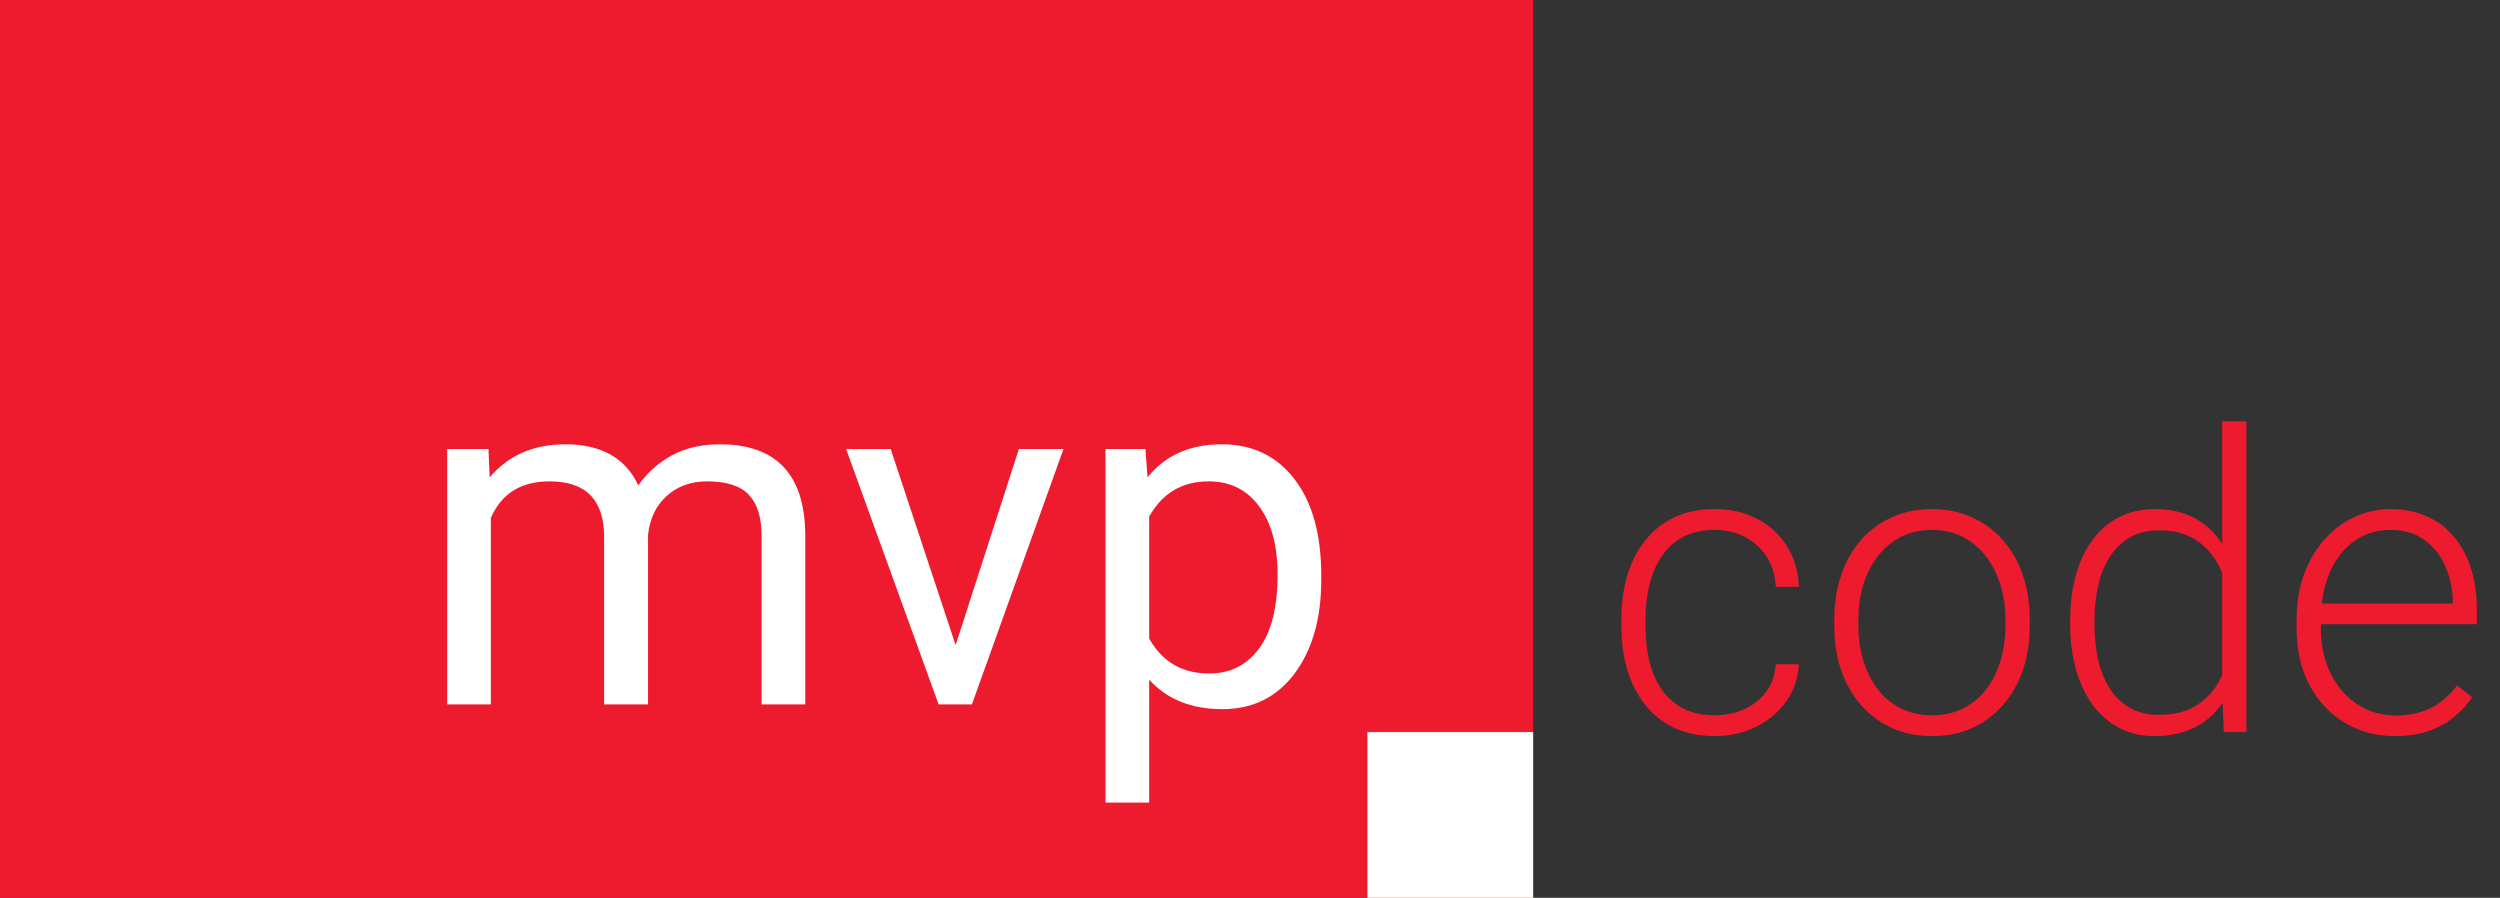 <svg width="181" height="65" viewBox="0 0 181 65" fill="none" xmlns="http://www.w3.org/2000/svg">
<rect x="0" y="0" width="181" height="65" fill="#333333" stroke="none"/>
<rect width="111" height="65" fill="#EE1B2F"/>
<path d="M35.366 32.509L35.452 34.56C36.807 32.965 38.636 32.167 40.938 32.167C43.524 32.167 45.284 33.158 46.218 35.141C46.834 34.252 47.631 33.534 48.611 32.987C49.602 32.44 50.77 32.167 52.114 32.167C56.17 32.167 58.232 34.315 58.301 38.61V51H55.139V38.798C55.139 37.476 54.837 36.491 54.233 35.841C53.63 35.181 52.616 34.85 51.191 34.85C50.018 34.85 49.044 35.203 48.269 35.91C47.494 36.605 47.044 37.545 46.919 38.73V51H43.74V38.883C43.74 36.194 42.424 34.85 39.792 34.85C37.719 34.85 36.3 35.733 35.537 37.499V51H32.376V32.509H35.366ZM69.187 46.71L73.767 32.509H76.997L70.366 51H67.957L61.257 32.509H64.487L69.187 46.71ZM95.659 41.959C95.659 44.774 95.016 47.041 93.728 48.761C92.441 50.482 90.697 51.342 88.499 51.342C86.254 51.342 84.488 50.63 83.201 49.206V58.109H80.039V32.509H82.927L83.081 34.56C84.368 32.965 86.157 32.167 88.447 32.167C90.669 32.167 92.424 33.004 93.711 34.679C95.01 36.354 95.659 38.684 95.659 41.669V41.959ZM92.498 41.601C92.498 39.516 92.053 37.869 91.165 36.662C90.276 35.454 89.057 34.85 87.507 34.85C85.593 34.85 84.158 35.699 83.201 37.397V46.232C84.146 47.918 85.593 48.761 87.541 48.761C89.057 48.761 90.259 48.163 91.147 46.967C92.047 45.759 92.498 43.97 92.498 41.601Z" fill="white"/>
<path d="M124.145 51.784C124.887 51.784 125.58 51.648 126.225 51.374C126.879 51.091 127.416 50.676 127.836 50.129C128.266 49.572 128.51 48.894 128.568 48.093H130.238C130.189 49.099 129.882 49.997 129.315 50.788C128.759 51.569 128.026 52.185 127.118 52.634C126.22 53.073 125.229 53.293 124.145 53.293C123.041 53.293 122.064 53.093 121.215 52.692C120.375 52.292 119.672 51.735 119.105 51.023C118.539 50.3 118.109 49.46 117.816 48.503C117.533 47.536 117.392 46.496 117.392 45.383V44.768C117.392 43.654 117.533 42.619 117.816 41.662C118.109 40.695 118.539 39.855 119.105 39.143C119.672 38.42 120.375 37.858 121.215 37.458C122.055 37.058 123.026 36.857 124.13 36.857C125.263 36.857 126.278 37.087 127.177 37.546C128.085 38.005 128.808 38.654 129.345 39.494C129.892 40.334 130.189 41.33 130.238 42.482H128.568C128.52 41.633 128.295 40.9 127.895 40.285C127.494 39.67 126.967 39.196 126.312 38.864C125.658 38.532 124.931 38.366 124.13 38.366C123.231 38.366 122.465 38.542 121.83 38.894C121.195 39.235 120.678 39.709 120.277 40.315C119.887 40.91 119.599 41.594 119.413 42.365C119.228 43.127 119.135 43.928 119.135 44.768V45.383C119.135 46.232 119.223 47.043 119.398 47.815C119.584 48.576 119.872 49.255 120.263 49.851C120.663 50.446 121.181 50.92 121.815 51.272C122.46 51.613 123.236 51.784 124.145 51.784ZM132.802 45.324V44.841C132.802 43.688 132.968 42.624 133.3 41.648C133.632 40.671 134.105 39.826 134.721 39.113C135.346 38.4 136.093 37.849 136.962 37.458C137.831 37.058 138.798 36.857 139.862 36.857C140.937 36.857 141.908 37.058 142.777 37.458C143.646 37.849 144.394 38.4 145.019 39.113C145.644 39.826 146.122 40.671 146.454 41.648C146.786 42.624 146.952 43.688 146.952 44.841V45.324C146.952 46.477 146.786 47.541 146.454 48.518C146.122 49.484 145.644 50.324 145.019 51.037C144.403 51.75 143.661 52.307 142.792 52.707C141.923 53.098 140.956 53.293 139.892 53.293C138.817 53.293 137.846 53.098 136.977 52.707C136.107 52.307 135.36 51.75 134.735 51.037C134.11 50.324 133.632 49.484 133.3 48.518C132.968 47.541 132.802 46.477 132.802 45.324ZM134.545 44.841V45.324C134.545 46.193 134.662 47.019 134.896 47.8C135.131 48.571 135.473 49.26 135.922 49.865C136.371 50.461 136.928 50.93 137.592 51.272C138.256 51.613 139.022 51.784 139.892 51.784C140.751 51.784 141.508 51.613 142.162 51.272C142.826 50.93 143.383 50.461 143.832 49.865C144.281 49.26 144.618 48.571 144.843 47.8C145.077 47.019 145.194 46.193 145.194 45.324V44.841C145.194 43.981 145.077 43.166 144.843 42.395C144.618 41.623 144.276 40.935 143.817 40.329C143.368 39.724 142.812 39.245 142.147 38.894C141.483 38.542 140.722 38.366 139.862 38.366C139.003 38.366 138.241 38.542 137.577 38.894C136.923 39.245 136.366 39.724 135.907 40.329C135.458 40.935 135.116 41.623 134.882 42.395C134.657 43.166 134.545 43.981 134.545 44.841ZM160.883 49.924V30.5H162.641V53H161L160.883 49.924ZM149.882 45.236V44.929C149.882 43.698 150.023 42.59 150.307 41.603C150.59 40.607 150.995 39.758 151.522 39.055C152.06 38.342 152.704 37.8 153.456 37.429C154.208 37.048 155.058 36.857 156.005 36.857C156.933 36.857 157.753 37.009 158.466 37.312C159.179 37.614 159.789 38.049 160.297 38.615C160.814 39.182 161.229 39.855 161.542 40.637C161.864 41.418 162.099 42.287 162.245 43.244V47.155C162.128 48.054 161.913 48.879 161.601 49.631C161.288 50.373 160.873 51.023 160.355 51.579C159.838 52.126 159.213 52.551 158.48 52.853C157.758 53.147 156.923 53.293 155.976 53.293C155.038 53.293 154.193 53.098 153.441 52.707C152.689 52.316 152.05 51.765 151.522 51.052C150.995 50.329 150.59 49.475 150.307 48.488C150.023 47.502 149.882 46.418 149.882 45.236ZM151.64 44.929V45.236C151.64 46.164 151.732 47.023 151.918 47.815C152.104 48.605 152.387 49.294 152.768 49.88C153.148 50.466 153.632 50.925 154.218 51.257C154.804 51.589 155.497 51.755 156.298 51.755C157.304 51.755 158.148 51.565 158.832 51.184C159.516 50.793 160.062 50.28 160.473 49.645C160.883 49.001 161.181 48.298 161.366 47.536V42.98C161.249 42.463 161.078 41.935 160.854 41.398C160.629 40.861 160.321 40.368 159.931 39.919C159.55 39.46 159.062 39.094 158.466 38.82C157.88 38.537 157.167 38.395 156.327 38.395C155.517 38.395 154.818 38.562 154.232 38.894C153.646 39.226 153.158 39.69 152.768 40.285C152.387 40.871 152.104 41.56 151.918 42.351C151.732 43.142 151.64 44.001 151.64 44.929ZM173.378 53.293C172.343 53.293 171.391 53.102 170.521 52.722C169.662 52.341 168.91 51.804 168.266 51.11C167.631 50.417 167.138 49.597 166.786 48.649C166.444 47.692 166.273 46.648 166.273 45.515V44.885C166.273 43.664 166.454 42.56 166.815 41.574C167.177 40.588 167.675 39.743 168.31 39.04C168.944 38.337 169.667 37.8 170.478 37.429C171.298 37.048 172.157 36.857 173.056 36.857C174.062 36.857 174.955 37.038 175.736 37.399C176.518 37.751 177.172 38.254 177.699 38.908C178.236 39.553 178.642 40.319 178.915 41.208C179.188 42.087 179.325 43.059 179.325 44.123V45.192H167.328V43.698H177.582V43.493C177.562 42.605 177.382 41.774 177.04 41.003C176.708 40.222 176.21 39.587 175.546 39.099C174.882 38.61 174.052 38.366 173.056 38.366C172.313 38.366 171.63 38.523 171.005 38.835C170.39 39.148 169.857 39.597 169.408 40.183C168.969 40.759 168.627 41.447 168.383 42.248C168.148 43.039 168.031 43.918 168.031 44.885V45.515C168.031 46.394 168.158 47.214 168.412 47.976C168.676 48.727 169.047 49.392 169.525 49.968C170.014 50.544 170.59 50.993 171.254 51.315C171.918 51.638 172.65 51.799 173.451 51.799C174.389 51.799 175.219 51.628 175.941 51.286C176.664 50.935 177.313 50.383 177.89 49.631L178.988 50.48C178.646 50.988 178.217 51.457 177.699 51.887C177.191 52.316 176.581 52.658 175.868 52.912C175.155 53.166 174.325 53.293 173.378 53.293Z" fill="#EE1B2F"/>
<rect x="99" y="53" width="12" height="12" fill="white"/>
</svg>
